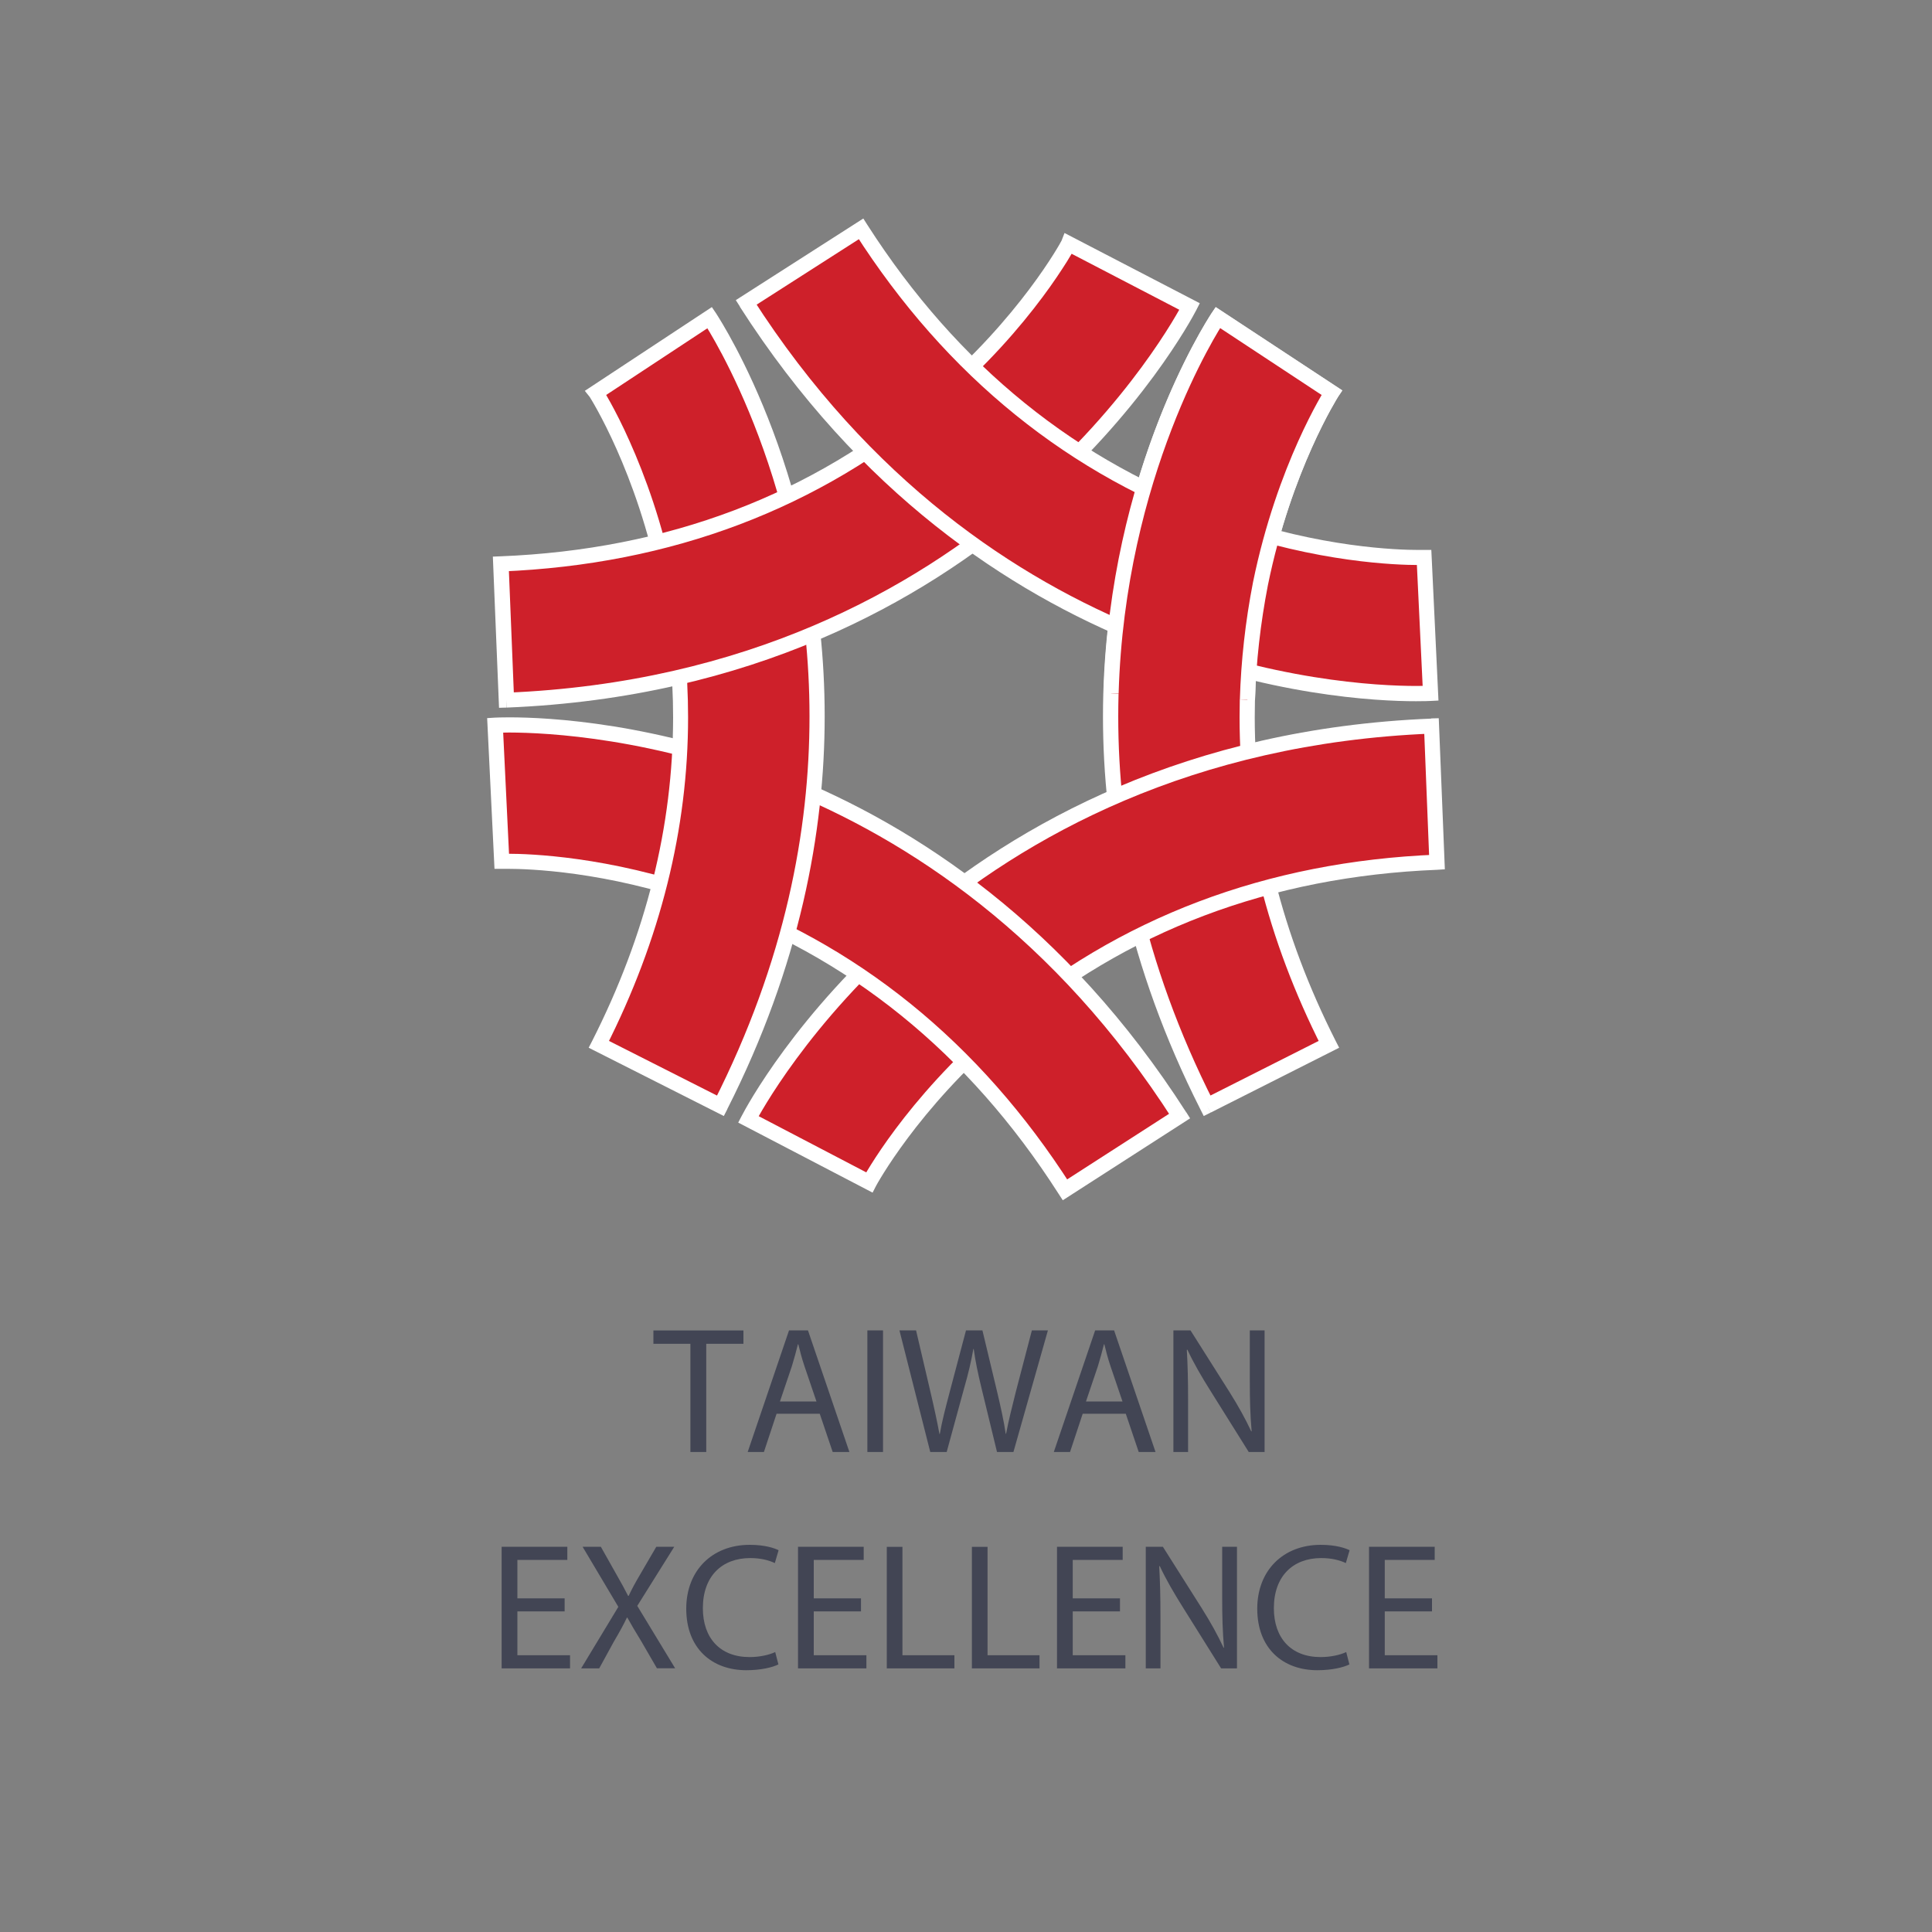 <svg id="Слой_1" xmlns="http://www.w3.org/2000/svg" xmlns:xlink="http://www.w3.org/1999/xlink" viewBox="0 0 2000 2000"><rect x="0" y="0" width="2000" height="2000" fill="#808080" stroke="none"/><style>.st0,.st1{clip-path:url(#SVGID_2_);fill:#ce202a}.st1{fill:#fff}.st2{fill:#424554}</style><defs><path id="SVGID_1_" d="M0 0h2000v2000H0z"/></defs><clipPath id="SVGID_2_"><use xlink:href="#SVGID_1_" overflow="visible"/></clipPath><path class="st0" d="M1249.6 1144.8l126-63.7c-79-156-102.8-316.3-70.9-476.6 24.5-121.1 73.5-197.5 73.9-198l-117.9-77.7c-9.6 14.9-237.5 368.4-11.1 816"/><path class="st1" d="M1249.6 1144.8l3.6 7 133.1-67.2-3.6-7c-55.8-110.2-83.8-222.4-83.8-335 0-45.5 4.5-91.1 13.6-136.5 24.3-119.6 72.6-195.1 72.6-195.3l4.4-6.5-131.1-86.3-4.4 6.5c-6.8 10.7-112.2 174.4-112.2 417.2 0 119.4 25.6 258 100.8 406.6l3.5 7 7-3.5-3.5-7 7-3.7c-74.1-146.2-99-282.1-99-399.4 0-238.3 103.7-399.2 109.8-408.7l-6.6-4.2-4.3 6.5 117.9 77.7 4.2-6.5-6.5-4.4c-.8 1.5-50.1 78.4-75 200.7-9.4 46.7-13.9 93.2-13.9 139.7 0 115.3 28.6 230 85.4 342.1l7-3.5-3.5-7.1-126 63.6 3.5 7.2 7-3.7-7 3.7z"/><path class="st0" d="M1481.9 751.6l5.7 141.1c-174.5 7-326.3 64.4-450.5 170.6-94 80-136.8 159.8-137.3 160.9l-125.1-65.4c8.2-15.7 206.1-386.9 707.2-407.2"/><path class="st1" d="M1481.9 751.6l-7.8.3 5.6 141 7.9-.3-.2-7.9c-176.2 7.1-329.8 65.2-455.4 172.5-95.1 81.2-138.1 161.4-139.2 163.4l7 3.5 3.6-7-125-65.3-3.7 6.9 7 3.6c7.7-14.7 203.6-383 700.4-402.9l-.2-7.8-7.8.3 7.8-.3-.3-7.7c-505.3 20.4-705.2 394.6-713.8 411.3l-3.6 6.9 139.1 72.5 3.6-7s42.5-79.4 135.4-158.5c122.8-105 272.6-161.8 445.6-168.7l7.8-.5-6.3-156.4-7.8.2.3 7.9z"/><path class="st0" d="M1221.2 1155.3l-118.8 76.3c-94.2-147.5-220.5-249.4-374.8-302.9-116.7-40.8-207.4-37.2-208.2-37.2l-6.9-140.8c17.9-.9 438.1-17.6 708.7 404.6"/><path class="st1" d="M1221.2 1155.3l-4.3-6.6-118.7 76.4 4.2 6.6 6.6-4.2c-95-148.7-222.7-252-378.8-306-100.7-35.1-182.1-37.7-204.7-37.7h-6v7.8l7.8-.3-6.8-140.9-7.8.4.2 7.9c1.6-.1 6.6-.4 14.3-.4 77.8.2 443.9 21 687.3 401.3l6.7-4.3-4.3-6.6 4.3 6.6 6.6-4.1C979.9 764.3 607.3 742.5 527.1 742.6c-8.1 0-13.2.2-15 .3l-7.8.5 7.6 156h13.6c21.4 0 101.3 2.4 199.6 36.8 152.7 52.9 277.3 153.5 370.8 299.7l4.3 6.6 131.8-84.8-4.1-6.5-6.7 4.1z"/><path class="st0" d="M745.8 1144.8l-125.9-63.7c79.1-156 102.9-316.3 70.8-476.6-24.4-121.1-73.3-197.5-73.8-198l117.8-77.7c9.7 14.9 237.8 368.4 11.1 816"/><path class="st1" d="M745.8 1144.8l3.5-7.1-125.9-63.7-3.6 7.1 7.1 3.5c56.8-112 85.4-226.8 85.4-342 0-46.4-4.7-93-14.1-139.8-12.3-61.2-30.8-111-46.3-145.7-7.7-17.4-14.8-31-19.9-40.3l-6-10.6-2.9-4.5-6.2 4.9 4.2 6.5L739 335.4l-4.4-6.5-6.5 4.3c6 9.3 109.9 170.3 109.9 408.4 0 117.3-25 253.2-99.3 399.6l7.1 3.6 3.5-7.1-3.5 7.1 7 3.5C828.1 999.7 853.7 861 853.7 741.5c0-242.8-105.5-406.3-112.4-417.1l-4.4-6.5-131.5 86.7 5.3 6.6 5-3.9-5.3 3.5.3.4 5-3.9-5.3 3.5c1.4 2.3 49 77.5 72.5 195.2 9.2 45.5 13.9 91.1 13.9 136.6-.1 112.7-27.9 224.8-83.8 335l-3.6 7 139.9 70.7 3.6-7-7.1-3.5z"/><path class="st0" d="M524.3 724.6l-5.8-140.9c174.9-7 326.4-64.4 450.7-170.8 94.1-80.1 136.8-159.9 137.1-160.8l125.3 65.2c-8.3 16-206.1 387.2-707.3 407.3"/><path class="st1" d="M524.3 724.6l7.9-.2-5.7-141-8 .4.3 7.8c176.3-7.1 329.9-65.2 455.5-172.5 47.6-40.5 82.1-80.9 104.9-111.5 11.3-15.1 19.7-28 25.4-37l6.3-10.5 1.7-3 .9-2-7.3-2.9-3.6 7 125.2 65.1 3.6-6.8-6.9-3.7c-7.9 15-203.5 383.2-700.6 403.3l.4 7.5 7.9-.2-7.9.2.2 7.9c505.7-20.5 705.2-394.8 713.9-411.5l3.6-7.1-140-72.7-3.2 8.2 6.3 2.4-6-3-.3.6 6.3 2.4-6-3c-1.1 2.3-43.7 80.3-135.1 158.2-123.1 105.2-272.6 162-446 168.9l-7.8.3 6.4 156.5 7.7-.2v-7.9z"/><path class="st0" d="M772.4 313l118.9-76.2c94.1 147.5 220.3 249.3 374.6 303 116.7 40.6 207.4 37.3 208.3 37.3l6.8 140.5c-17.8 1.2-438 17.9-708.6-404.6"/><path class="st1" d="M772.4 313l4.1 6.7 119-76.2-4.2-6.7-6.5 4.2c94.9 148.6 222.6 251.9 378.6 306.2 101.1 35.2 182.6 37.7 205 37.7h5.8v-7.8l-7.8.3 6.7 140.6 8-.4-.5-7.8c-1.5.1-6.5.3-14.6.3-78.3 0-443.7-21.4-687-401.3l-6.6 4.2 4.1 6.7-4.1-6.7-6.6 4.4C1013.2 703.7 1385.4 726 1466 725.9c8.3 0 13.4-.2 15.3-.3l7.8-.4-7.4-155.9h-13.2c-21.1 0-101.1-2.3-199.9-36.8-152.6-53.1-277.1-153.7-370.7-299.7l-4.2-6.6-132 84.5 4.3 6.7 6.4-4.4z"/><path class="st0" d="M1291.3 724.4c1.1-39.7 5.6-80 13.5-119.9 24.5-121.2 73.5-197.5 73.8-198l-117.9-77.8c-6.4 9.6-104.2 161.4-110.5 389"/><path class="st1" d="M1299.2 724.6c1.1-39.2 5.6-79.1 13.3-118.7 24.3-119.5 72.7-195 72.7-195.2l4.4-6.6-131-86.2-4.4 6.5c-6.8 10.3-105.2 163.3-111.7 393l15.5.5c6.5-225.4 103.4-376 109.3-384.9l-6.5-4.3-4.3 6.6 117.9 77.7 4.3-6.5-6.5-4.4c-.8 1.5-50.1 78.3-75.1 200.7-7.9 40.5-12.4 81.2-13.6 121.3l15.7.5z"/><g><path class="st2" d="M714.7 1391.1h-38.3v-13.8h93.2v13.8h-38.5v112h-16.4v-112zM803.9 1463.5l-13.1 39.6H774l42.8-125.9h19.6l42.9 125.9H862l-13.4-39.6h-44.7zm41.3-12.7l-12.3-36.2c-2.8-8.2-4.7-15.7-6.5-23h-.4c-1.9 7.5-3.9 15.1-6.3 22.8l-12.3 36.4h37.8zM914.1 1377.2v125.9h-16.2v-125.9h16.2zM963 1503.1l-31.9-125.9h17.2l14.9 63.7c3.7 15.7 7.1 31.4 9.3 43.5h.4c2.1-12.5 6-27.4 10.3-43.7l16.8-63.5h17l15.3 63.9c3.5 14.9 6.9 29.9 8.8 43.1h.4c2.6-13.8 6.2-27.8 10.1-43.5l16.6-63.5h16.6l-35.7 125.9h-17l-15.9-65.5c-3.9-16.1-6.5-28.4-8.2-41.1h-.4c-2.2 12.5-5 24.8-9.7 41.1l-17.9 65.5h-17zM1120.8 1463.5l-13.1 39.6h-16.8l42.8-125.9h19.6l42.9 125.9h-17.4l-13.4-39.6h-44.6zm41.2-12.7l-12.3-36.2c-2.8-8.2-4.7-15.7-6.5-23h-.4c-1.9 7.5-3.9 15.1-6.3 22.8l-12.3 36.4h37.8zM1214.7 1503.1v-125.9h17.7l40.3 63.7c9.3 14.8 16.6 28 22.6 40.9l.4-.2c-1.5-16.8-1.9-32.1-1.9-51.7v-52.7h15.3v125.9h-16.4l-40-63.9c-8.8-14-17.2-28.4-23.5-42l-.6.2c.9 15.9 1.3 31 1.3 51.9v53.8h-15.2z"/></g><g><path class="st2" d="M584.5 1668.1h-48.9v45.4h54.5v13.6h-70.8v-125.9h68v13.6h-51.7v39.8h48.9v13.5zM680.1 1727.1l-16.1-27.8c-6.5-10.6-10.6-17.6-14.6-24.8h-.4c-3.5 7.3-7.1 14-13.6 25l-15.1 27.6h-18.7l38.5-63.7-37-62.2H622l16.6 29.5c4.7 8.2 8.2 14.6 11.6 21.3h.6c3.5-7.5 6.7-13.3 11.4-21.3l17.2-29.5H698l-38.3 61.2 39.2 64.6h-18.8zM805.8 1723c-6 3-17.9 6-33.2 6-35.5 0-62.2-22.4-62.2-63.7 0-39.4 26.7-66.1 65.7-66.1 15.7 0 25.6 3.4 29.9 5.6l-3.9 13.3c-6.2-3-14.9-5.2-25.4-5.2-29.5 0-49.1 18.9-49.1 51.9 0 30.8 17.7 50.6 48.4 50.6 9.9 0 20-2.1 26.5-5.2l3.3 12.8zM891.3 1668.1h-48.9v45.4h54.5v13.6h-70.8v-125.9h68v13.6h-51.7v39.8h48.9v13.5zM918 1601.3h16.2v112.2H988v13.6h-70v-125.8zM1006.1 1601.3h16.2v112.2h53.8v13.6h-70v-125.8zM1159.4 1668.1h-48.9v45.4h54.5v13.6h-70.8v-125.9h68v13.6h-51.7v39.8h48.9v13.5zM1186.1 1727.1v-125.9h17.7l40.3 63.7c9.3 14.8 16.6 28 22.6 40.9l.4-.2c-1.5-16.8-1.9-32.1-1.9-51.7v-52.7h15.3v125.9h-16.4l-40-63.9c-8.8-14-17.2-28.4-23.5-42l-.6.2c.9 15.9 1.3 31 1.3 51.9v53.8h-15.2zM1396.9 1723c-6 3-17.9 6-33.2 6-35.5 0-62.2-22.4-62.2-63.7 0-39.4 26.7-66.1 65.7-66.1 15.7 0 25.6 3.4 29.9 5.6l-3.9 13.3c-6.2-3-14.9-5.2-25.4-5.2-29.5 0-49.1 18.9-49.1 51.9 0 30.8 17.7 50.6 48.4 50.6 9.9 0 20-2.1 26.5-5.2l3.3 12.8zM1482.4 1668.1h-48.9v45.4h54.5v13.6h-70.8v-125.9h68v13.6h-51.7v39.8h48.9v13.5z"/></g></svg>